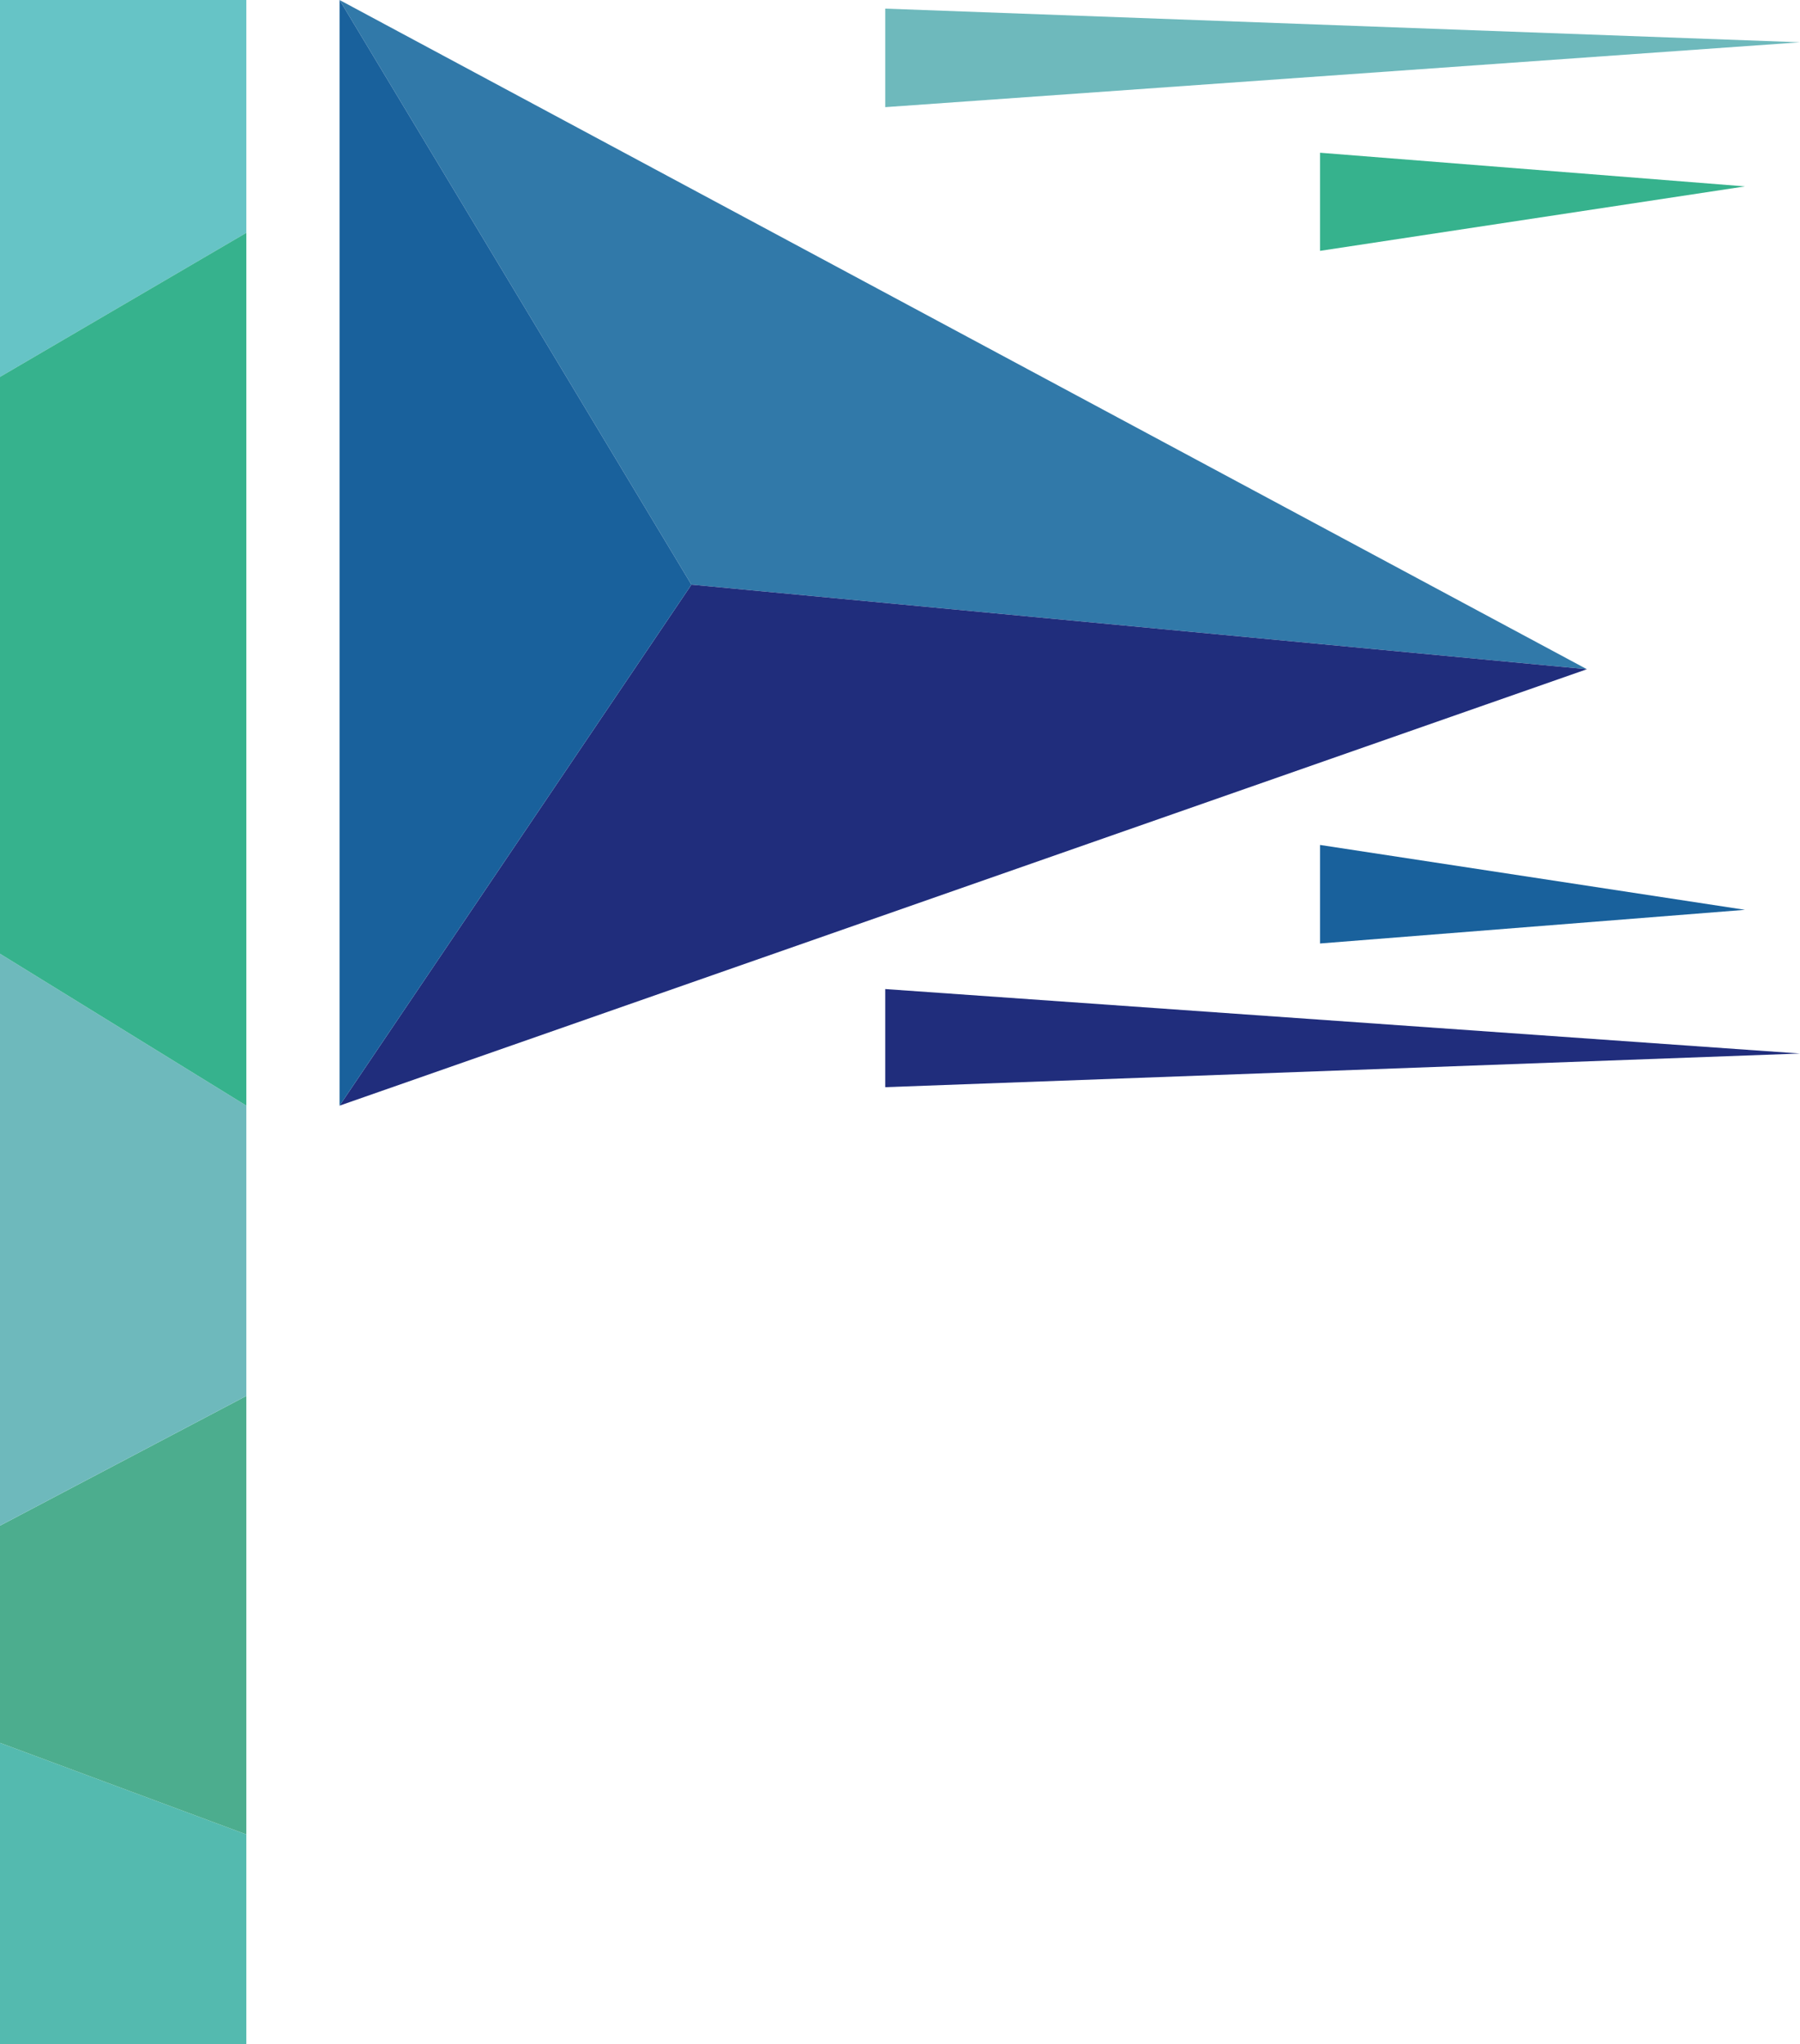 <?xml version="1.0" encoding="UTF-8"?><svg xmlns="http://www.w3.org/2000/svg" viewBox="0 0 43.84 49.79"><defs><style>.d{fill:#3179a9;}.e{fill:#202d7c;}.f{fill:#4cad8e;}.g{fill:#6eb9bc;}.h{fill:#19619c;}.i{fill:#36b28d;}.j{fill:#54baaf;}.k{fill:#66c4c6;}</style></defs><g id="a"/><g id="b"><g id="c"><g><g><g><polygon class="j" points="0 49.79 6 49.79 6 44.68 0 42.45 0 49.79"/><polygon class="f" points="0 37.16 0 42.45 6 44.68 6 34 0 37.16"/><polygon class="k" points="6 0 0 0 0 9.18 6 5.67 6 0"/><polygon class="g" points="6 26.93 0 23.23 0 37.16 6 34 6 26.93"/><polygon class="i" points="6 5.67 0 9.18 0 23.23 6 26.93 6 5.67"/></g><g><polygon class="d" points="38.65 16.3 8.27 0 16.84 14.24 38.65 16.3"/><polygon class="e" points="16.84 14.24 8.27 26.93 38.65 16.3 16.84 14.24"/><polygon class="h" points="8.27 0 8.27 26.93 16.84 14.24 8.27 0"/></g></g><polygon class="e" points="21.56 24.09 21.56 26.48 43.84 25.66 21.56 24.09"/><polygon class="h" points="32.15 20.58 32.15 22.98 42.5 22.16 32.15 20.58"/><polygon class="g" points="21.56 2.61 21.56 .21 43.84 1.03 21.56 2.61"/><polygon class="i" points="32.15 6.11 32.15 3.72 42.5 4.54 32.15 6.11"/></g></g></g></svg>
